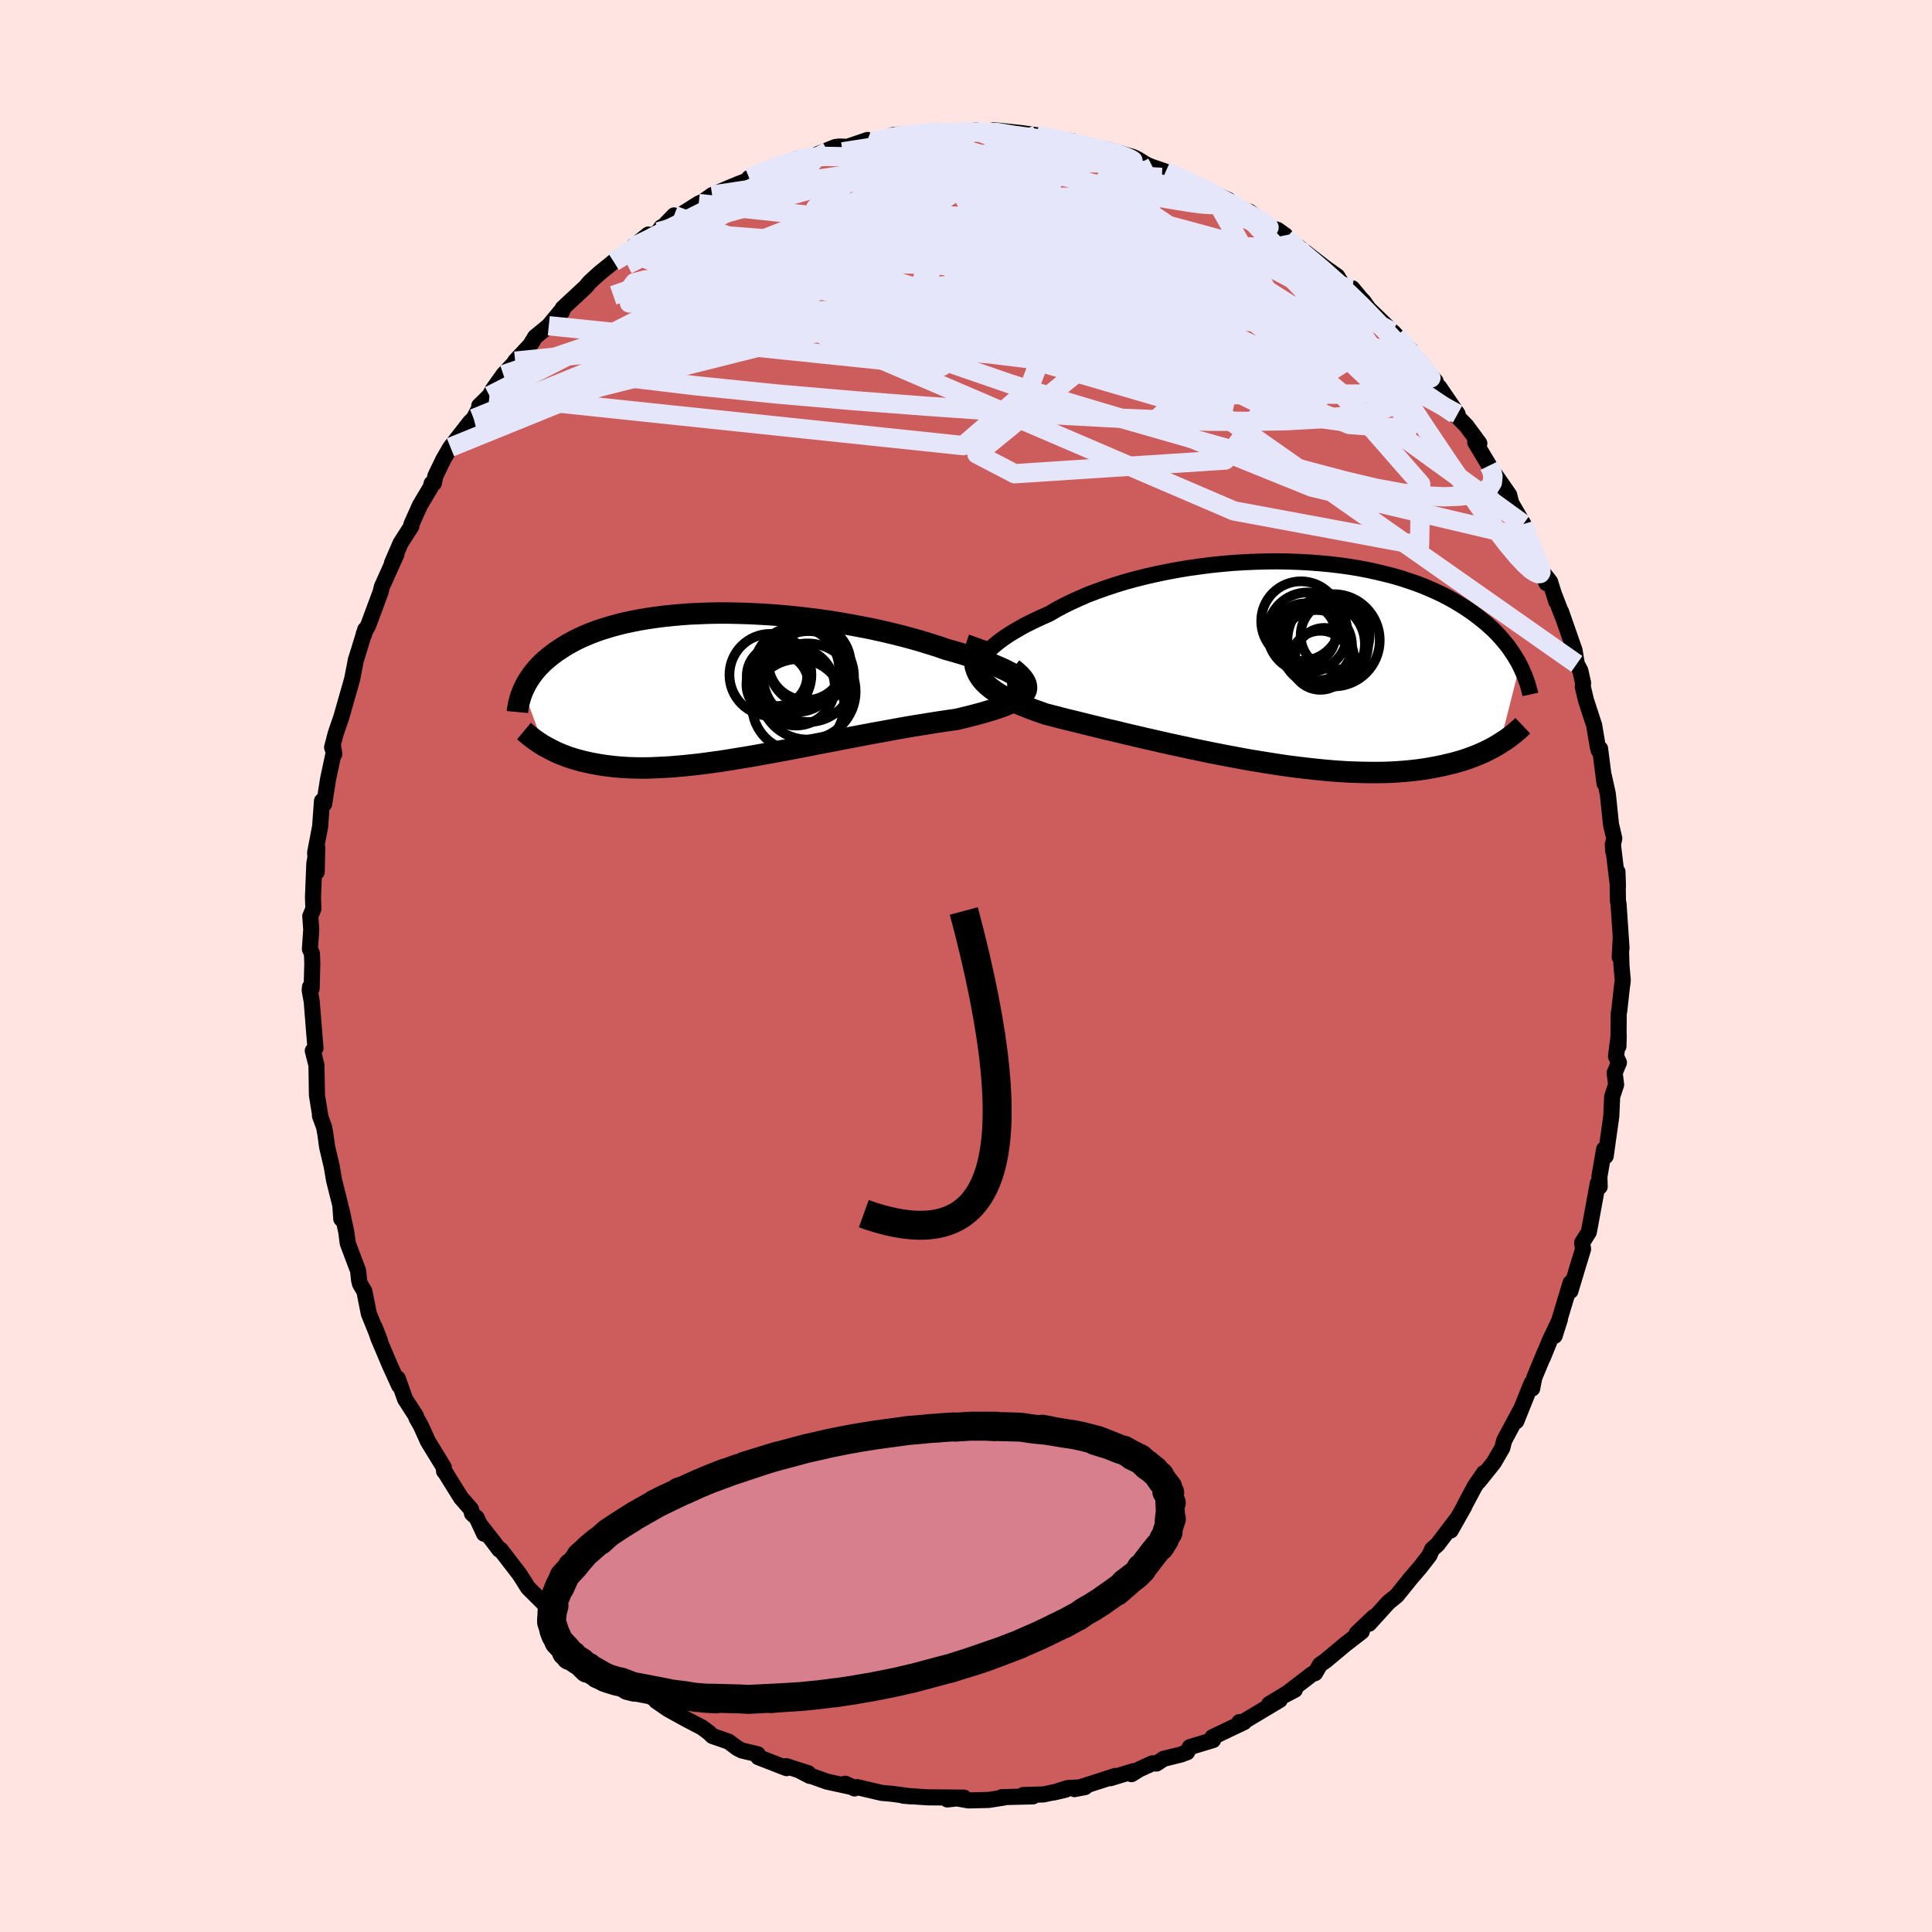 <svg viewBox="-100 -100 200 200" xmlns="http://www.w3.org/2000/svg" width="500" height="500" id="face-svg">
    <defs>
      <clipPath id="leftEyeClipPath">
        <polyline points="31.26,-0.7 31.05,-0.88 30.79,-1.06 30.48,-1.26 30.12,-1.46 29.72,-1.66 29.27,-1.87 28.79,-2.08 28.26,-2.3 27.69,-2.51 27.09,-2.73 26.46,-2.95 25.79,-3.16 25.09,-3.38 24.37,-3.59 23.62,-3.8 22.78,-4.09 21.89,-4.37 20.98,-4.65 20.03,-4.92 19.06,-5.18 18.06,-5.43 17.04,-5.67 16,-5.9 14.94,-6.11 13.87,-6.31 12.79,-6.5 11.7,-6.68 10.6,-6.84 9.51,-6.98 8.41,-7.11 7.32,-7.22 6.23,-7.32 5.15,-7.4 4.08,-7.46 3.02,-7.51 1.98,-7.54 0.95,-7.56 -0.06,-7.56 -1.05,-7.54 -2.02,-7.5 -2.97,-7.46 -3.89,-7.39 -4.78,-7.31 -5.65,-7.22 -6.49,-7.11 -7.31,-6.99 -8.09,-6.86 -8.85,-6.71 -9.58,-6.56 -10.27,-6.39 -10.94,-6.21 -11.58,-6.02 -12.19,-5.83 -12.77,-5.62 -13.32,-5.41 -13.84,-5.19 -14.33,-4.97 -14.8,-4.74 -15.25,-4.5 -15.66,-4.27 -16.06,-4.02 -16.43,-3.78 -16.79,-3.54 -17.12,-3.29 -17.43,-3.05 -17.73,-2.8 -18.01,-2.56 -18.27,-2.31 -18.52,-2.06 -18.75,-1.81 -18.96,-1.56 -19.16,-1.31 -19.34,-1.06 -19.51,-0.81 -19.67,-0.56 -19.82,-0.32 -19.95,-0.07 -20.07,0.17 -20.18,0.41 -18.04,6.18 -17.78,6.32 -17.52,6.46 -17.25,6.6 -16.97,6.74 -16.68,6.88 -16.38,7.01 -16.07,7.13 -15.74,7.26 -15.41,7.38 -15.06,7.49 -14.7,7.6 -14.33,7.7 -13.95,7.8 -13.55,7.89 -13.14,7.98 -12.71,8.06 -12.28,8.14 -11.82,8.21 -11.35,8.27 -10.86,8.33 -10.35,8.38 -9.83,8.42 -9.29,8.45 -8.73,8.47 -8.15,8.48 -7.55,8.48 -6.93,8.47 -6.29,8.44 -5.63,8.41 -4.95,8.37 -4.25,8.31 -3.53,8.25 -2.79,8.17 -2.03,8.09 -1.26,7.99 -0.46,7.88 0.35,7.77 1.18,7.64 2.02,7.5 2.88,7.36 3.76,7.21 4.64,7.05 5.55,6.89 6.46,6.72 7.38,6.55 8.31,6.37 9.25,6.19 10.2,6 11.14,5.82 12.1,5.64 13.05,5.45 14,5.27 14.95,5.09 15.9,4.91 16.84,4.74 17.77,4.57 18.69,4.4 19.6,4.24 20.5,4.09 21.38,3.95 22.24,3.81 23.08,3.68 23.89,3.56 24.68,3.45 25.35,3.29 26,3.13 26.62,2.97 27.22,2.81 27.79,2.64 28.34,2.48 28.85,2.32 29.33,2.15 29.78,1.98 30.19,1.8 30.57,1.62 30.9,1.44 31.19,1.25 31.44,1.06 31.64,0.86" />
      </clipPath>
      <clipPath id="rightEyeClipPath">
        <polyline points="-31.21,-0.47 -31.02,-0.75 -30.79,-1.03 -30.52,-1.33 -30.21,-1.62 -29.85,-1.93 -29.46,-2.24 -29.03,-2.55 -28.56,-2.87 -28.05,-3.18 -27.51,-3.5 -26.94,-3.82 -26.33,-4.13 -25.69,-4.44 -25.02,-4.75 -24.32,-5.06 -23.63,-5.47 -22.88,-5.87 -22.09,-6.26 -21.25,-6.64 -20.38,-7.02 -19.46,-7.37 -18.5,-7.71 -17.51,-8.04 -16.5,-8.35 -15.45,-8.64 -14.38,-8.91 -13.28,-9.16 -12.17,-9.39 -11.04,-9.6 -9.9,-9.79 -8.75,-9.95 -7.59,-10.1 -6.43,-10.22 -5.27,-10.32 -4.11,-10.39 -2.96,-10.44 -1.82,-10.47 -0.69,-10.48 0.43,-10.46 1.54,-10.42 2.62,-10.36 3.69,-10.28 4.73,-10.18 5.75,-10.06 6.75,-9.92 7.72,-9.76 8.66,-9.58 9.57,-9.38 10.45,-9.17 11.3,-8.95 12.13,-8.71 12.91,-8.45 13.67,-8.19 14.4,-7.91 15.09,-7.62 15.76,-7.32 16.39,-7.02 16.99,-6.71 17.57,-6.39 18.11,-6.06 18.63,-5.74 19.12,-5.41 19.59,-5.08 20.04,-4.74 20.46,-4.41 20.87,-4.08 21.25,-3.74 21.61,-3.41 21.95,-3.07 22.27,-2.73 22.57,-2.39 22.85,-2.05 23.12,-1.72 23.36,-1.38 23.59,-1.05 23.81,-0.71 24.01,-0.38 24.2,-0.06 24.37,0.27 22.32,8.37 22.03,8.55 21.72,8.73 21.41,8.9 21.07,9.07 20.73,9.24 20.37,9.4 20,9.56 19.62,9.71 19.22,9.86 18.8,10.01 18.37,10.15 17.92,10.28 17.46,10.41 16.98,10.52 16.48,10.64 15.97,10.75 15.44,10.85 14.89,10.95 14.32,11.04 13.73,11.12 13.11,11.19 12.48,11.25 11.82,11.3 11.15,11.34 10.45,11.37 9.72,11.38 8.98,11.38 8.21,11.37 7.42,11.35 6.61,11.32 5.78,11.27 4.93,11.21 4.05,11.13 3.16,11.04 2.26,10.94 1.33,10.83 0.39,10.71 -0.57,10.57 -1.54,10.42 -2.52,10.26 -3.51,10.1 -4.51,9.92 -5.51,9.73 -6.52,9.54 -7.54,9.34 -8.55,9.13 -9.57,8.92 -10.58,8.7 -11.59,8.48 -12.59,8.26 -13.58,8.03 -14.56,7.81 -15.53,7.58 -16.48,7.36 -17.41,7.13 -18.33,6.92 -19.22,6.7 -20.09,6.49 -20.93,6.28 -21.74,6.08 -22.53,5.89 -23.28,5.7 -24,5.51 -24.68,5.34 -25.33,5.11 -25.95,4.89 -26.55,4.66 -27.13,4.43 -27.68,4.2 -28.2,3.96 -28.7,3.71 -29.16,3.46 -29.6,3.21 -30,2.94 -30.37,2.67 -30.71,2.39 -31.01,2.11 -31.28,1.81 -31.51,1.5" />
      </clipPath>
      <filter id="fuzzy">
        <feTurbulence id="turbulence" baseFrequency="0.05" numOctaves="3" type="noise" result="noise" />
        <feDisplacementMap in="SourceGraphic" in2="noise" scale="2" />
      </filter>
      <linearGradient id="rainbowGradient" x1="0%" y1="0%" x2="100%" y2="0%">
        <stop offset="0%" style="stop-color: [object Object]; stop-opacity: 1" />
        <stop offset="50%" style="stop-color: [object Object]; stop-opacity: 1" />
        <stop offset="100%" style="stop-color: [object Object]; stop-opacity: 1" />
      </linearGradient>
    </defs>
    <rect x="-100" y="-100" width="100%" height="100%" fill="rgb(255, 228, 225)" />
    <polyline id="faceContour" points="67.85,-0.12 67.99,1.51 67.9,2.15 67.63,4.61 67.57,4.92 67.54,8.32 67.57,7.15 67.29,9.35 67.59,10 67.15,11.06 67.3,12.29 66.89,13.52 66.8,15.55 66.22,19.68 66.06,18.97 65.57,21.8 65.6,22.85 65.57,22.47 65.4,22.5 65.17,23.79 64.48,27.53 64.44,27.6 63.78,28.65 63.88,29.31 63.33,31.1 62.57,33.64 62.59,32.79 61.27,37.14 60.94,38.28 61.48,36.57 60.41,38.82 59.71,40.55 59.94,39.93 58.83,42.61 58.61,43.74 58.55,43.18 56.97,47.12 57.36,46.05 55.71,49.12 55.52,49.88 54.64,51.4 53.1,53.33 53.61,52.49 52.67,53.86 51.63,55.81 51.57,55.97 50.17,58.44 50.72,57.37 48.81,59.89 48.25,60.38 47.97,61.02 46.98,62.29 45.94,63.5 45.79,63.7 45.52,64.03 44.6,65.17 43.73,65.88 41.72,68.09 42.23,67.38 40.44,69.09 40.97,68.9 39.25,70.23 37.24,71.91 36.65,72.32 36.14,73.2 35.83,73.3 32.99,75.48 34.04,74.93 33.92,74.87 31.39,76.4 32.48,75.98 28.42,78.41 28.3,78.27 28.79,78.27 25.52,79.83 25.33,80.13 25.58,80.13 23.17,80.86 22.89,81.39 22.24,81.63 20.46,82.07 19.72,82.56 19.3,82.54 17.96,83.15 17.13,83.66 17.34,83.35 14.94,84.08 15.44,83.85 11.23,85.21 12.32,85 10.52,85.1 9.06,85.56 10.32,85.27 8.02,85.76 5.92,85.82 6.93,85.96 3.72,86.04 3.94,86.08 2.34,86.33 0.25,86.38 -1.38,86.09 -1.93,86.28 -0.21,86.09 -3.97,86.06 -6.19,85.91 -6.5,85.89 -5.7,85.96 -7.69,85.69 -8.72,85.6 -11.29,85 -11.54,85.14 -12.51,84.65 -11.65,85.03 -14.4,84.43 -15.93,83.88 -16.18,83.84 -17.29,83.26 -16.33,83.56 -18.61,82.83 -18.58,83.04 -21.5,81.9 -21.56,81.6 -23.2,81.21 -23.67,80.97 -24.58,80.29 -26.25,79.71 -26.6,79.37 -27.32,78.83 -28.93,77.99 -30.85,76.93 -32.08,76.08 -30.8,76.73 -33.15,75.26 -34.1,74.31 -33.14,75.37 -35.49,73.74 -36.14,73.12 -37.51,71.71 -36.93,72.49 -38.25,71.33 -39.55,69.95 -40.31,69.63 -41.52,68.45 -41.67,67.9 -42.76,66.95 -43.05,66.64 -45.34,64.36 -45.84,63.56 -46.25,62.93 -48.19,60.41 -48.31,60.42 -49.02,59.48 -50.27,57.89 -49.89,58.77 -50.65,57.13 -51.14,56.68 -51.24,56.24 -52.28,55.05 -53.87,52.49 -54.03,52.3 -54.06,51.89 -55.7,49.21 -56.45,47.55 -56.89,46.79 -56.95,46.57 -58.07,44.83 -58.82,42.7 -58.68,43.44 -59.65,41.31 -60.84,38.5 -61.21,37.4 -60.66,38.8 -60.85,38.38 -61.82,35.98 -62.28,33.67 -62.73,32.91 -62.82,32.57 -62.93,31.54 -64,28.71 -64.15,27.56 -64.65,25.22 -64.74,25.22 -64.67,26.18 -64.77,24.76 -65.42,22.17 -65.66,20.75 -66.14,18.71 -66.32,17.38 -66.45,16.68 -66.88,15.5 -66.85,15.49 -67.19,13.38 -67.24,10.27 -67.62,8.77 -67.34,8.51 -67.47,6.95 -67.73,3.67 -67.94,2.52 -67.91,2.17 -67.74,2.34 -67.67,-0.29 -67.71,-1.3 -67.92,-1.75 -67.78,-3.77 -67.88,-5.16 -67.56,-5.91 -67.6,-7.13 -67.46,-10.61 -67.16,-12.28 -67.21,-9.74 -67.38,-11.72 -66.86,-14.44 -66.67,-17.08 -66.44,-16.78 -66.04,-19.34 -65.47,-22.01 -65.51,-22.65 -65.39,-21.95 -65.62,-22.63 -65.26,-24.03 -64.68,-25.72 -63.65,-29.33 -63.53,-29.78 -63.14,-31.78 -63.09,-31.89 -62.19,-34.83 -62.32,-34.3 -62.34,-34.4 -61.88,-35.27 -60.99,-37.66 -60.6,-38.72 -60.47,-39.26 -58.95,-42.64 -59.43,-41.7 -58.53,-43.78 -57.41,-45.53 -57.41,-45.72 -56.53,-47.69 -55.41,-49.57 -55.32,-49.95 -55.09,-49.98 -54.93,-50.73 -54.09,-52.47 -53.37,-53.7 -51.34,-56.3 -50.96,-56.67 -50.22,-58.07 -50.39,-57.99 -49.33,-59.03 -48.93,-59.75 -47.89,-61.21 -46.51,-62.69 -46.67,-62.61 -45.13,-64.26 -44.77,-64.83 -44.61,-65.11 -43.19,-66.28 -41.58,-68.23 -41.89,-67.62 -41.74,-68.1 -39.38,-70.29 -38.96,-70.79 -38.55,-71.17 -37.87,-71.78 -36.46,-72.92 -34.83,-73.95 -32.89,-75.72 -34.44,-74.47 -31.86,-76 -31.53,-76.48 -31.54,-76.33 -30.22,-77.7 -30.05,-77.42 -27.67,-78.93 -27.25,-79.11 -26.28,-79.8 -24.73,-80.47 -23.53,-80.97 -22.71,-81.28 -22.45,-81.58 -20.18,-82.5 -20.9,-82.19 -19.05,-82.93 -18.87,-83.08 -17.37,-83.57 -16,-83.78 -15.5,-83.98 -13.53,-84.78 -13.12,-84.83 -12.27,-84.8 -10.2,-85.51 -9.63,-85.33 -8.89,-85.47 -7.48,-86.04 -6.43,-86.08 -5.78,-86.06 -5.19,-86.13 -3.01,-86.39 -2.34,-86.27 -1.51,-86.21 1.04,-86.49 1.11,-86.38 2.2,-86.25 3.14,-86.47 2.9,-86.52 5.76,-86.22 7.16,-86.02 7.3,-86.01 8.69,-85.67 8.44,-85.75 11.03,-85.39 10.96,-85.31 12.89,-84.79 14.11,-84.5 15.08,-84.16 14.41,-84.57 17.28,-83.75 17.78,-83.51 18.72,-82.93 19.33,-82.69 20.67,-82.23 23.01,-81.2 22.84,-81.31 22.6,-81.25 23.83,-80.9 25.45,-80.03 27.13,-79.31 27.07,-79.26 28.51,-78.28 29.35,-78.08 31.3,-76.48 32.27,-76.19 33.04,-75.64 32.32,-75.71 33.92,-74.63 34.46,-74.4 37.15,-72.31 38.44,-71.39 39.07,-70.36 39.98,-70.16 40.87,-69.09 41.15,-68.8 41.69,-68.04 43.55,-66.24 44.15,-65.65 44.21,-65.61 44.58,-65.22 45.97,-63.83 46.19,-63.18 47.06,-62.46 48.62,-60.52 48.58,-60.21 48.99,-59.92 50.89,-57.14 50.62,-57.13 51.82,-55.9 53.14,-54.1 52.71,-54.22 54.16,-51.8 54.65,-51.03 54.43,-51.36 56.23,-48.77 56.36,-48.24 56.47,-47.87 57.7,-45.75 57.63,-45.84 58.12,-44.3 58.8,-43 60.09,-39.63 59.57,-40.92 60.46,-39.78 61.11,-37.72 60.94,-38.31 61.77,-36.16 61.6,-36.68 63,-32.67 63.23,-31.27 63.6,-30.56 63.88,-29.31 63.85,-28.9 64.18,-27.52 65.03,-24.91 65.4,-22.69 65.5,-22.32 65.64,-22.5 66.1,-18.9 66.03,-19.68 66.44,-17.82 66.77,-14.66 67.11,-13.21 66.99,-12.66 66.99,-11.93 66.96,-12.63 67.49,-8.24 67.44,-9.76 67.49,-6.71 67.55,-6.44 67.86,-1.84 67.67,-0.92 67.78,-2.88 67.85,-0.12 67.99,1.51" fill="rgb(205, 92, 92)" stroke="black" stroke-width="1.667" stroke-linejoin="round" filter="url(#fuzzy)" />
    <g transform="translate(32.96 -31.41)">
      <polyline id="rightCountour" points="-31.21,-0.47 -31.02,-0.75 -30.79,-1.03 -30.52,-1.33 -30.21,-1.62 -29.85,-1.93 -29.46,-2.24 -29.03,-2.55 -28.56,-2.87 -28.05,-3.18 -27.51,-3.5 -26.94,-3.82 -26.33,-4.13 -25.69,-4.44 -25.02,-4.75 -24.32,-5.06 -23.63,-5.47 -22.88,-5.87 -22.09,-6.26 -21.25,-6.64 -20.38,-7.02 -19.46,-7.37 -18.5,-7.71 -17.51,-8.04 -16.5,-8.35 -15.45,-8.64 -14.38,-8.91 -13.28,-9.16 -12.17,-9.39 -11.04,-9.6 -9.9,-9.79 -8.75,-9.95 -7.59,-10.1 -6.43,-10.22 -5.27,-10.32 -4.11,-10.39 -2.96,-10.44 -1.82,-10.47 -0.69,-10.48 0.43,-10.46 1.54,-10.42 2.62,-10.36 3.69,-10.28 4.73,-10.18 5.75,-10.06 6.75,-9.92 7.72,-9.76 8.66,-9.58 9.57,-9.38 10.45,-9.17 11.3,-8.95 12.13,-8.71 12.91,-8.45 13.67,-8.19 14.4,-7.91 15.09,-7.62 15.76,-7.32 16.39,-7.02 16.99,-6.71 17.57,-6.39 18.11,-6.06 18.63,-5.74 19.12,-5.41 19.59,-5.08 20.04,-4.74 20.46,-4.41 20.87,-4.08 21.25,-3.74 21.61,-3.41 21.95,-3.07 22.27,-2.73 22.57,-2.39 22.85,-2.05 23.12,-1.72 23.36,-1.38 23.59,-1.05 23.81,-0.71 24.01,-0.38 24.2,-0.06 24.37,0.27 22.32,8.37 22.03,8.55 21.72,8.73 21.41,8.9 21.07,9.07 20.73,9.24 20.37,9.4 20,9.56 19.62,9.71 19.22,9.86 18.8,10.01 18.37,10.15 17.92,10.28 17.46,10.41 16.98,10.52 16.48,10.64 15.97,10.75 15.44,10.85 14.89,10.95 14.32,11.04 13.73,11.12 13.11,11.19 12.48,11.25 11.82,11.3 11.15,11.34 10.45,11.37 9.72,11.38 8.98,11.38 8.21,11.37 7.42,11.35 6.61,11.32 5.78,11.27 4.93,11.21 4.05,11.13 3.16,11.04 2.26,10.94 1.33,10.83 0.39,10.71 -0.57,10.57 -1.54,10.42 -2.52,10.26 -3.51,10.1 -4.51,9.92 -5.51,9.73 -6.52,9.54 -7.54,9.34 -8.55,9.13 -9.57,8.92 -10.58,8.7 -11.59,8.48 -12.59,8.26 -13.58,8.03 -14.56,7.81 -15.53,7.58 -16.48,7.36 -17.41,7.13 -18.33,6.92 -19.22,6.7 -20.09,6.49 -20.93,6.28 -21.74,6.08 -22.53,5.89 -23.28,5.7 -24,5.51 -24.68,5.34 -25.33,5.11 -25.95,4.89 -26.55,4.66 -27.13,4.43 -27.68,4.2 -28.2,3.96 -28.7,3.71 -29.16,3.46 -29.6,3.21 -30,2.94 -30.37,2.67 -30.71,2.39 -31.01,2.11 -31.28,1.81 -31.51,1.5" fill="white" stroke="white" stroke-width="0" stroke-linejoin="round" filter="url(#fuzzy)" />
    </g>
    <g transform="translate(-25.66 -28.98)">
      <polyline id="leftCountour" points="31.26,-0.7 31.05,-0.88 30.79,-1.06 30.48,-1.26 30.12,-1.46 29.72,-1.66 29.27,-1.87 28.79,-2.08 28.26,-2.3 27.69,-2.51 27.09,-2.73 26.46,-2.95 25.79,-3.16 25.09,-3.38 24.37,-3.59 23.62,-3.8 22.78,-4.09 21.89,-4.37 20.98,-4.65 20.03,-4.92 19.06,-5.18 18.06,-5.43 17.04,-5.67 16,-5.9 14.94,-6.11 13.87,-6.31 12.79,-6.5 11.7,-6.68 10.6,-6.84 9.51,-6.98 8.41,-7.11 7.32,-7.22 6.23,-7.32 5.15,-7.4 4.08,-7.46 3.02,-7.51 1.98,-7.54 0.95,-7.56 -0.06,-7.56 -1.05,-7.54 -2.02,-7.5 -2.97,-7.46 -3.89,-7.39 -4.78,-7.31 -5.65,-7.22 -6.49,-7.11 -7.31,-6.99 -8.09,-6.86 -8.85,-6.71 -9.58,-6.56 -10.27,-6.39 -10.94,-6.21 -11.58,-6.02 -12.19,-5.83 -12.77,-5.62 -13.32,-5.41 -13.84,-5.19 -14.33,-4.97 -14.8,-4.74 -15.25,-4.5 -15.66,-4.27 -16.06,-4.02 -16.43,-3.78 -16.79,-3.54 -17.12,-3.29 -17.43,-3.05 -17.73,-2.8 -18.01,-2.56 -18.27,-2.31 -18.52,-2.06 -18.75,-1.81 -18.96,-1.56 -19.16,-1.31 -19.34,-1.06 -19.51,-0.81 -19.67,-0.56 -19.82,-0.32 -19.95,-0.07 -20.07,0.17 -20.18,0.41 -18.04,6.18 -17.78,6.32 -17.52,6.46 -17.25,6.6 -16.97,6.74 -16.68,6.88 -16.38,7.01 -16.07,7.13 -15.74,7.26 -15.41,7.38 -15.06,7.49 -14.7,7.6 -14.33,7.7 -13.95,7.8 -13.55,7.89 -13.14,7.98 -12.71,8.06 -12.28,8.14 -11.82,8.21 -11.35,8.27 -10.86,8.33 -10.35,8.38 -9.83,8.42 -9.29,8.45 -8.73,8.47 -8.15,8.48 -7.55,8.48 -6.93,8.47 -6.29,8.44 -5.63,8.41 -4.95,8.37 -4.25,8.31 -3.53,8.25 -2.79,8.17 -2.03,8.09 -1.26,7.99 -0.46,7.88 0.35,7.77 1.18,7.64 2.02,7.5 2.88,7.36 3.76,7.21 4.64,7.05 5.55,6.89 6.46,6.72 7.38,6.55 8.31,6.37 9.25,6.19 10.2,6 11.14,5.82 12.1,5.64 13.05,5.45 14,5.27 14.95,5.09 15.9,4.91 16.84,4.74 17.77,4.57 18.69,4.4 19.6,4.24 20.5,4.09 21.38,3.95 22.24,3.81 23.08,3.68 23.89,3.56 24.68,3.45 25.35,3.29 26,3.13 26.62,2.97 27.22,2.81 27.79,2.64 28.34,2.48 28.85,2.32 29.33,2.15 29.78,1.98 30.19,1.8 30.57,1.62 30.9,1.44 31.19,1.25 31.44,1.06 31.64,0.86" fill="white" stroke="white" stroke-width="0" stroke-linejoin="round" filter="url(#fuzzy)" />
    </g>
    <g transform="translate(32.96 -31.41)">
      <polyline id="rightUpper" points="-30.57,1.42 -30.84,1.32 -31.07,1.2 -31.25,1.06 -31.38,0.89 -31.47,0.7 -31.51,0.5 -31.5,0.28 -31.45,0.04 -31.35,-0.21 -31.21,-0.47 -31.02,-0.75 -30.79,-1.03 -30.52,-1.33 -30.21,-1.62 -29.85,-1.93 -29.46,-2.24 -29.03,-2.55 -28.56,-2.87 -28.05,-3.18 -27.51,-3.5 -26.94,-3.82 -26.33,-4.13 -25.69,-4.44 -25.02,-4.75 -24.32,-5.06 -23.63,-5.47 -22.88,-5.87 -22.09,-6.26 -21.25,-6.64 -20.38,-7.02 -19.46,-7.37 -18.5,-7.71 -17.51,-8.04 -16.5,-8.35 -15.45,-8.64 -14.38,-8.91 -13.28,-9.16 -12.17,-9.39 -11.04,-9.6 -9.9,-9.79 -8.75,-9.95 -7.59,-10.1 -6.43,-10.22 -5.27,-10.32 -4.11,-10.39 -2.96,-10.44 -1.82,-10.47 -0.69,-10.48 0.43,-10.46 1.54,-10.42 2.62,-10.36 3.69,-10.28 4.73,-10.18 5.75,-10.06 6.75,-9.92 7.72,-9.76 8.66,-9.58 9.57,-9.38 10.45,-9.17 11.3,-8.95 12.13,-8.71 12.91,-8.45 13.67,-8.19 14.4,-7.91 15.09,-7.62 15.76,-7.32 16.39,-7.02 16.99,-6.71 17.57,-6.39 18.11,-6.06 18.63,-5.74 19.12,-5.41 19.59,-5.08 20.04,-4.74 20.46,-4.41 20.87,-4.08 21.25,-3.74 21.61,-3.41 21.95,-3.07 22.27,-2.73 22.57,-2.39 22.85,-2.05 23.12,-1.72 23.36,-1.38 23.59,-1.05 23.81,-0.71 24.01,-0.38 24.2,-0.06 24.37,0.27 24.53,0.59 24.67,0.91 24.81,1.22 24.93,1.53 25.04,1.84 25.15,2.14 25.24,2.44 25.32,2.73 25.4,3.02 25.46,3.3" fill="none" stroke="black" stroke-width="1.667" stroke-linejoin="round" filter="url(#fuzzy)" />
      <polyline id="rightLower" points="-31.6,-2.52 -31.78,-2.02 -31.93,-1.55 -32.02,-1.1 -32.08,-0.68 -32.09,-0.27 -32.05,0.12 -31.98,0.48 -31.86,0.84 -31.71,1.17 -31.51,1.5 -31.28,1.81 -31.01,2.11 -30.71,2.39 -30.37,2.67 -30,2.94 -29.6,3.21 -29.16,3.46 -28.7,3.71 -28.2,3.96 -27.68,4.2 -27.13,4.43 -26.55,4.66 -25.95,4.89 -25.33,5.11 -24.68,5.34 -24,5.51 -23.28,5.7 -22.53,5.89 -21.74,6.08 -20.93,6.28 -20.09,6.49 -19.22,6.7 -18.33,6.92 -17.41,7.13 -16.48,7.36 -15.53,7.58 -14.56,7.81 -13.58,8.03 -12.59,8.26 -11.59,8.48 -10.58,8.7 -9.57,8.92 -8.55,9.13 -7.54,9.34 -6.52,9.54 -5.51,9.73 -4.51,9.92 -3.51,10.1 -2.52,10.26 -1.54,10.42 -0.57,10.57 0.39,10.71 1.33,10.83 2.26,10.94 3.16,11.04 4.05,11.13 4.93,11.21 5.78,11.27 6.61,11.32 7.42,11.35 8.21,11.37 8.98,11.38 9.72,11.38 10.45,11.37 11.15,11.34 11.82,11.3 12.48,11.25 13.11,11.19 13.73,11.12 14.32,11.04 14.89,10.95 15.44,10.85 15.97,10.75 16.48,10.64 16.98,10.52 17.46,10.41 17.92,10.28 18.37,10.15 18.8,10.01 19.22,9.86 19.62,9.71 20,9.56 20.37,9.4 20.73,9.24 21.07,9.07 21.41,8.9 21.72,8.73 22.03,8.55 22.32,8.37 22.6,8.19 22.88,8.01 23.14,7.83 23.38,7.65 23.62,7.46 23.85,7.28 24.07,7.09 24.28,6.91 24.49,6.72 24.68,6.54" fill="none" stroke="black" stroke-width="2.222" stroke-linejoin="round" filter="url(#fuzzy)" />
      <circle r="4.26" cx="4.078" cy="-1.916" stroke="black" fill="none" stroke-width="1.0" filter="url(#fuzzy)" clip-path="url(#rightEyeClipPath)" /><circle r="4.14" cx="2.388" cy="-3.121" stroke="black" fill="none" stroke-width="1.0" filter="url(#fuzzy)" clip-path="url(#rightEyeClipPath)" /><circle r="4.568" cx="4.108" cy="-1.981" stroke="black" fill="none" stroke-width="1.0" filter="url(#fuzzy)" clip-path="url(#rightEyeClipPath)" /><circle r="3.058" cx="3.723" cy="-0.236" stroke="black" fill="none" stroke-width="1.0" filter="url(#fuzzy)" clip-path="url(#rightEyeClipPath)" /><circle r="4.776" cx="5.093" cy="-2.306" stroke="black" fill="none" stroke-width="1.0" filter="url(#fuzzy)" clip-path="url(#rightEyeClipPath)" /><circle r="4.116" cx="1.713" cy="-4.296" stroke="black" fill="none" stroke-width="1.0" filter="url(#fuzzy)" clip-path="url(#rightEyeClipPath)" /><circle r="3.65" cx="3.348" cy="-1.791" stroke="black" fill="none" stroke-width="1.0" filter="url(#fuzzy)" clip-path="url(#rightEyeClipPath)" /><circle r="3.194" cx="2.118" cy="-2.931" stroke="black" fill="none" stroke-width="1.0" filter="url(#fuzzy)" clip-path="url(#rightEyeClipPath)" /><circle r="3.044" cx="4.153" cy="-0.546" stroke="black" fill="none" stroke-width="1.0" filter="url(#fuzzy)" clip-path="url(#rightEyeClipPath)" /><circle r="3.57" cx="5.253" cy="-2.826" stroke="black" fill="none" stroke-width="1.0" filter="url(#fuzzy)" clip-path="url(#rightEyeClipPath)" />
      </g>
    <g transform="translate(-25.66 -28.98)">
      <polyline id="leftUpper" points="29.97,0.41 30.41,0.37 30.77,0.31 31.07,0.24 31.29,0.15 31.44,0.04 31.52,-0.08 31.55,-0.22 31.51,-0.37 31.41,-0.53 31.26,-0.7 31.05,-0.88 30.79,-1.06 30.48,-1.26 30.12,-1.46 29.72,-1.66 29.27,-1.87 28.79,-2.08 28.26,-2.3 27.69,-2.51 27.09,-2.73 26.46,-2.95 25.79,-3.16 25.09,-3.38 24.37,-3.59 23.62,-3.8 22.78,-4.09 21.89,-4.37 20.98,-4.65 20.03,-4.92 19.06,-5.18 18.06,-5.43 17.04,-5.67 16,-5.9 14.94,-6.11 13.87,-6.31 12.79,-6.5 11.7,-6.68 10.6,-6.84 9.51,-6.98 8.41,-7.11 7.32,-7.22 6.23,-7.32 5.15,-7.4 4.08,-7.46 3.02,-7.51 1.98,-7.54 0.95,-7.56 -0.06,-7.56 -1.05,-7.54 -2.02,-7.5 -2.97,-7.46 -3.89,-7.39 -4.78,-7.31 -5.65,-7.22 -6.49,-7.11 -7.31,-6.99 -8.09,-6.86 -8.85,-6.71 -9.58,-6.56 -10.27,-6.39 -10.94,-6.21 -11.58,-6.02 -12.19,-5.83 -12.77,-5.62 -13.32,-5.41 -13.84,-5.19 -14.33,-4.97 -14.8,-4.74 -15.25,-4.5 -15.66,-4.27 -16.06,-4.02 -16.43,-3.78 -16.79,-3.54 -17.12,-3.29 -17.43,-3.05 -17.73,-2.8 -18.01,-2.56 -18.27,-2.31 -18.52,-2.06 -18.75,-1.81 -18.96,-1.56 -19.16,-1.31 -19.34,-1.06 -19.51,-0.81 -19.67,-0.56 -19.82,-0.32 -19.95,-0.07 -20.07,0.17 -20.18,0.41 -20.28,0.65 -20.37,0.89 -20.45,1.12 -20.52,1.36 -20.58,1.59 -20.64,1.81 -20.68,2.04 -20.72,2.26 -20.76,2.48 -20.78,2.69" fill="none" stroke="black" stroke-width="2.222" stroke-linejoin="round" filter="url(#fuzzy)" />
      <polyline id="leftLower" points="30.48,-1.79 30.89,-1.46 31.23,-1.14 31.5,-0.84 31.7,-0.56 31.84,-0.3 31.91,-0.04 31.93,0.2 31.89,0.43 31.79,0.65 31.64,0.86 31.44,1.06 31.19,1.25 30.9,1.44 30.57,1.62 30.19,1.8 29.78,1.98 29.33,2.15 28.85,2.32 28.34,2.48 27.79,2.64 27.22,2.81 26.62,2.97 26,3.13 25.35,3.29 24.68,3.45 23.89,3.56 23.08,3.68 22.24,3.81 21.38,3.95 20.5,4.09 19.6,4.24 18.69,4.4 17.77,4.57 16.84,4.74 15.9,4.91 14.95,5.09 14,5.27 13.05,5.45 12.1,5.64 11.14,5.82 10.2,6 9.25,6.19 8.31,6.37 7.38,6.55 6.46,6.72 5.55,6.89 4.64,7.05 3.76,7.21 2.88,7.36 2.02,7.5 1.18,7.64 0.35,7.77 -0.46,7.88 -1.26,7.99 -2.03,8.09 -2.79,8.17 -3.53,8.25 -4.25,8.31 -4.95,8.37 -5.63,8.41 -6.29,8.44 -6.93,8.47 -7.55,8.48 -8.15,8.48 -8.73,8.47 -9.29,8.45 -9.83,8.42 -10.35,8.38 -10.86,8.33 -11.35,8.27 -11.82,8.21 -12.28,8.14 -12.71,8.06 -13.14,7.98 -13.55,7.89 -13.95,7.8 -14.33,7.7 -14.7,7.6 -15.06,7.49 -15.41,7.38 -15.74,7.26 -16.07,7.13 -16.38,7.01 -16.68,6.88 -16.97,6.74 -17.25,6.6 -17.52,6.46 -17.78,6.32 -18.04,6.18 -18.28,6.03 -18.51,5.88 -18.74,5.73 -18.95,5.58 -19.16,5.43 -19.36,5.27 -19.56,5.12 -19.74,4.97 -19.92,4.81 -20.1,4.66" fill="none" stroke="black" stroke-width="2.222" stroke-linejoin="round" filter="url(#fuzzy)" />
      <circle r="4.252" cx="9.481" cy="-2.259" stroke="black" fill="none" stroke-width="1.0" filter="url(#fuzzy)" clip-path="url(#leftEyeClipPath)" /><circle r="4.772" cx="8.281" cy="1.986" stroke="black" fill="none" stroke-width="1.0" filter="url(#fuzzy)" clip-path="url(#leftEyeClipPath)" /><circle r="4.012" cx="8.061" cy="0.081" stroke="black" fill="none" stroke-width="1.0" filter="url(#fuzzy)" clip-path="url(#leftEyeClipPath)" /><circle r="4.974" cx="9.261" cy="0.561" stroke="black" fill="none" stroke-width="1.0" filter="url(#fuzzy)" clip-path="url(#leftEyeClipPath)" /><circle r="4.704" cx="9.361" cy="-0.984" stroke="black" fill="none" stroke-width="1.0" filter="url(#fuzzy)" clip-path="url(#leftEyeClipPath)" /><circle r="4.244" cx="5.416" cy="-1.159" stroke="black" fill="none" stroke-width="1.0" filter="url(#fuzzy)" clip-path="url(#leftEyeClipPath)" /><circle r="4.408" cx="8.121" cy="-1.719" stroke="black" fill="none" stroke-width="1.0" filter="url(#fuzzy)" clip-path="url(#leftEyeClipPath)" /><circle r="3.212" cx="6.141" cy="-0.164" stroke="black" fill="none" stroke-width="1.0" filter="url(#fuzzy)" clip-path="url(#leftEyeClipPath)" /><circle r="3.128" cx="6.091" cy="-1.064" stroke="black" fill="none" stroke-width="1.0" filter="url(#fuzzy)" clip-path="url(#leftEyeClipPath)" /><circle r="3.916" cx="9.106" cy="-2.459" stroke="black" fill="none" stroke-width="1.0" filter="url(#fuzzy)" clip-path="url(#leftEyeClipPath)" />
    </g>
    <g id="hairs">
      <polyline points="44.58,-65.22 45.5,-64.18 46.05,-63.42 46.4,-62.81 46.51,-62.34 46.35,-62.07 45.9,-61.99 45.15,-62.13 44.06,-62.52 42.6,-63.19 40.72,-64.17 38.4,-65.49 35.59,-67.17 32.26,-69.26 28.38,-71.76 23.94,-74.67 18.96,-78 13.46,-81.75" fill="none" stroke="rgb(230, 230, 250)" stroke-width="2" stroke-linejoin="round" filter="url(#fuzzy)" /><polyline points="-17.37,-83.57 -16.06,-83.73 -14.44,-83.81 -12.47,-83.77 -10.18,-83.57 -7.61,-83.22 -4.78,-82.75 -1.73,-82.17 1.51,-81.49 4.9,-80.72 8.41,-79.87 12.02,-78.97 15.71,-78.03 19.46,-77.05 23.24,-76.05 27,-75.02 30.65,-74 34.09,-73.07" fill="none" stroke="rgb(230, 230, 250)" stroke-width="2" stroke-linejoin="round" filter="url(#fuzzy)" /><polyline points="-34.44,-74.47 -32.36,-75.43 -30.34,-75.75 -27.8,-75.75 -24.54,-75.57 -20.53,-75.26 -15.85,-74.81 -10.6,-74.22 -4.84,-73.48 1.35,-72.6 7.92,-71.58 14.81,-70.42 21.97,-69.17 29.37,-67.84 36.98,-66.46" fill="none" stroke="rgb(230, 230, 250)" stroke-width="2" stroke-linejoin="round" filter="url(#fuzzy)" /><polyline points="46.19,-63.18 46.98,-62.25 47.37,-61.32 47.32,-60.51 46.93,-59.75 46.2,-59.03 45.11,-58.37 43.62,-57.79 41.7,-57.31 39.32,-56.92 36.46,-56.63 33.13,-56.45 29.32,-56.38 25.03,-56.4 20.24,-56.53 14.94,-56.75 9.12,-57.07 2.77,-57.47 -4.12,-57.95 -11.56,-58.52 -19.54,-59.21 -28.08,-60.08 -37.17,-61.17" fill="none" stroke="rgb(230, 230, 250)" stroke-width="2" stroke-linejoin="round" filter="url(#fuzzy)" /><polyline points="54.16,-51.8 54.42,-51.27 54.55,-50.69 54.49,-50.06 54.15,-49.51 53.47,-49.1 52.47,-48.82 51.15,-48.64 49.5,-48.57 47.51,-48.67 45.16,-48.96 42.4,-49.47 39.23,-50.22 35.63,-51.17 31.58,-52.29 27.09,-53.55 22.14,-54.95 16.73,-56.5 10.87,-58.25 4.55,-60.27 -2.22,-62.6 -9.44,-65.23 -17.14,-68.14 -25.23,-71.4" fill="none" stroke="rgb(230, 230, 250)" stroke-width="2" stroke-linejoin="round" filter="url(#fuzzy)" /><polyline points="1.04,-86.49 1.61,-86.25 2.87,-85.77 4.63,-85.04 6.85,-84.03 9.46,-82.76 12.34,-81.25 15.39,-79.54 18.58,-77.66 21.91,-75.64 25.39,-73.49 29,-71.25 32.69,-68.96 36.39,-66.65 40.01,-64.38 43.53,-62.15 47.04,-59.86" fill="none" stroke="rgb(230, 230, 250)" stroke-width="2" stroke-linejoin="round" filter="url(#fuzzy)" /><polyline points="12.89,-84.79 13.84,-84.55 14.49,-84.39 15.06,-84.22 15.57,-84.01 15.91,-83.77 15.99,-83.54 15.77,-83.34 15.18,-83.2 14.19,-83.13 12.73,-83.14 10.81,-83.24 8.44,-83.38 5.61,-83.56 2.27,-83.79 -1.69,-84.1 -6.41,-84.5" fill="none" stroke="rgb(230, 230, 250)" stroke-width="2" stroke-linejoin="round" filter="url(#fuzzy)" /><polyline points="46.19,-63.18 46.93,-62.28 47.16,-61.44 46.85,-60.77 46.07,-60.21 44.81,-59.75 43.05,-59.41 40.74,-59.21 37.84,-59.19 34.33,-59.34 30.21,-59.69 25.47,-60.25 20.09,-61.03 14.06,-62.01 7.32,-63.19 -0.17,-64.54 -8.51,-66 -17.77,-67.53 -27.87,-69.19" fill="none" stroke="rgb(230, 230, 250)" stroke-width="2" stroke-linejoin="round" filter="url(#fuzzy)" /><polyline points="33.04,-75.64 33.11,-75.3 34.07,-74.48 35.44,-73.34 36.95,-72.06 38.42,-70.75 39.77,-69.49 41,-68.29 42.12,-67.14 43.17,-66.04 44.16,-64.98 45.07,-64 45.88,-63.13 46.59,-62.39 47.16,-61.79 47.61,-61.33 47.94,-61.02 48.12,-60.87 48.13,-60.9 47.95,-61.17 47.54,-61.68 46.89,-62.47 45.98,-63.58" fill="none" stroke="rgb(230, 230, 250)" stroke-width="2" stroke-linejoin="round" filter="url(#fuzzy)" /><polyline points="-9.63,-85.33 -8.71,-85.56 -7.65,-85.8 -6.61,-85.97 -5.61,-86.08 -4.63,-86.16 -3.7,-86.21 -2.87,-86.25 -2.2,-86.26 -1.75,-86.26 -1.57,-86.22 -1.69,-86.14 -2.12,-86.03 -2.86,-85.88 -3.95,-85.67 -5.43,-85.42 -7.36,-85.11 -9.81,-84.74 -12.77,-84.28" fill="none" stroke="rgb(230, 230, 250)" stroke-width="2" stroke-linejoin="round" filter="url(#fuzzy)" /><polyline points="-36.46,-72.92 -34.9,-73.97 -33.5,-74.86 -32.11,-75.61 -30.58,-76.39 -28.92,-77.22 -27.14,-78.11 -25.27,-79.04 -23.32,-79.98 -21.36,-80.91 -19.47,-81.79 -17.76,-82.59 -16.3,-83.29 -15.16,-83.86 -14.31,-84.34" fill="none" stroke="rgb(230, 230, 250)" stroke-width="2" stroke-linejoin="round" filter="url(#fuzzy)" /><polyline points="7.3,-86.01 8.31,-85.78 9.3,-85.59 10.42,-85.36 11.57,-85.1 12.68,-84.84 13.7,-84.58 14.6,-84.35 15.4,-84.13 16.09,-83.92 16.65,-83.71 17.06,-83.52 17.28,-83.38 17.28,-83.28 17.03,-83.26 16.51,-83.31 15.73,-83.44 14.66,-83.64 13.29,-83.91 11.56,-84.24 9.46,-84.65 7.02,-85.13 4.3,-85.68" fill="none" stroke="rgb(230, 230, 250)" stroke-width="2" stroke-linejoin="round" filter="url(#fuzzy)" /><polyline points="20.67,-82.23 22.12,-81.58 22.87,-81.22 23.62,-80.85 24.56,-80.38 25.63,-79.85 26.73,-79.28 27.78,-78.71 28.77,-78.15 29.65,-77.64 30.38,-77.19 30.92,-76.84 31.25,-76.6 31.37,-76.46 31.3,-76.42 31.05,-76.46 30.62,-76.61 29.96,-76.89 29.03,-77.33 27.79,-77.97 26.15,-78.86 24.03,-80.01 21.43,-81.41" fill="none" stroke="rgb(230, 230, 250)" stroke-width="2" stroke-linejoin="round" filter="url(#fuzzy)" /><polyline points="-1.51,-86.21 0.24,-86.34 1.4,-86.31 2.47,-86.25 3.64,-86.14 4.92,-86 6.27,-85.82 7.62,-85.61 8.91,-85.39 10.13,-85.16 11.28,-84.93 12.34,-84.71 13.31,-84.51 14.15,-84.34 14.82,-84.21 15.3,-84.12 15.59,-84.07 15.66,-84.06 15.52,-84.08 15.11,-84.16 14.41,-84.31 13.37,-84.55 11.98,-84.88 10.27,-85.28" fill="none" stroke="rgb(230, 230, 250)" stroke-width="2" stroke-linejoin="round" filter="url(#fuzzy)" /><polyline points="57.7,-45.75 57.83,-45.31 58.22,-44.26 58.68,-43.12 59.07,-42.16 59.34,-41.47 59.49,-41.02 59.52,-40.76 59.44,-40.63 59.25,-40.61 58.93,-40.74 58.48,-41.04 57.87,-41.59 57.07,-42.44 56.07,-43.64 54.86,-45.21 53.44,-47.14 51.8,-49.45 49.94,-52.15 47.81,-55.32 45.37,-59.01 42.51,-63.28 39.02,-68.31" fill="none" stroke="rgb(230, 230, 250)" stroke-width="2" stroke-linejoin="round" filter="url(#fuzzy)" /><polyline points="2.2,-86.25 3.07,-86.31 4.42,-86.08 6.18,-85.67 8.1,-85.13 10.07,-84.51 12.07,-83.82 14.13,-83.08 16.23,-82.33 18.32,-81.58 20.32,-80.88 22.19,-80.23 23.92,-79.63 25.56,-79.06 27.12,-78.49 28.48,-77.99 29.35,-77.72" fill="none" stroke="rgb(230, 230, 250)" stroke-width="2" stroke-linejoin="round" filter="url(#fuzzy)" /><polyline points="-22.45,-81.58 -21.08,-82.13 -20.27,-82.45 -19.49,-82.75 -18.68,-83.03 -17.88,-83.27 -17.14,-83.48 -16.52,-83.62 -16.06,-83.68 -15.79,-83.64 -15.73,-83.49 -15.89,-83.24 -16.3,-82.87 -16.96,-82.39 -17.91,-81.79 -19.16,-81.06 -20.75,-80.18 -22.72,-79.1 -25.13,-77.8 -28.03,-76.24 -31.39,-74.47 -35.07,-72.61" fill="none" stroke="rgb(230, 230, 250)" stroke-width="2" stroke-linejoin="round" filter="url(#fuzzy)" /><polyline points="-36.46,-72.92 -34.83,-73.88 -33.25,-74.43 -31.52,-74.68 -29.47,-74.79 -27.06,-74.8 -24.3,-74.75 -21.19,-74.64 -17.72,-74.48 -13.93,-74.27 -9.88,-74.01 -5.61,-73.68 -1.15,-73.28 3.43,-72.81 8.12,-72.27 12.89,-71.67 17.73,-71.03 22.65,-70.31 27.67,-69.51 32.84,-68.56 38.18,-67.43" fill="none" stroke="rgb(230, 230, 250)" stroke-width="2" stroke-linejoin="round" filter="url(#fuzzy)" /><polyline points="-5.19,-86.13 -3.61,-86.25 -2.51,-86.26 -1.6,-86.22 -0.88,-86.15 -0.4,-86.02 -0.15,-85.84 -0.1,-85.58 -0.24,-85.24 -0.59,-84.81 -1.17,-84.29 -2.04,-83.69 -3.23,-83 -4.76,-82.21 -6.64,-81.3 -8.9,-80.26 -11.57,-79.08 -14.65,-77.77 -18.16,-76.35 -22.11,-74.8 -26.52,-73.09 -31.37,-71.22 -36.52,-69.42" fill="none" stroke="rgb(230, 230, 250)" stroke-width="2" stroke-linejoin="round" filter="url(#fuzzy)" /><polyline points="23.01,-81.2 22.93,-81.23 23.25,-81.06 23.9,-80.74 24.64,-80.36 25.29,-79.98 25.78,-79.62 26.07,-79.31 26.14,-79.06 25.94,-78.89 25.42,-78.82 24.56,-78.87 23.36,-79.02 21.86,-79.26 20.07,-79.56 17.94,-79.96 15.38,-80.49 12.28,-81.2 8.59,-82.13 4.29,-83.28 -0.58,-84.59" fill="none" stroke="rgb(230, 230, 250)" stroke-width="2" stroke-linejoin="round" filter="url(#fuzzy)" /><polyline points="7.3,-86.01 -14.81,-77.66 -30.01,-70.04 -34.84,-68.63 -35,-69.81 -34.31,-70.74 -33.16,-71.03 -30.41,-71.31 -25.23,-71.93 -17.78,-72.58 -9.06,-72.8 -0.47,-72.45 6.72,-71.89 11.79,-71.65 14.63,-72.15 15.53,-73.49 14.81,-75.46 12.8,-77.51 10.09,-78.84 7.6,-78.56 6.12,-76.22 5.76,-72.67 7.08,-70.66 12.62,-74.09 10.96,-85.31" fill="none" stroke="rgb(230, 230, 250)" stroke-width="2" stroke-linejoin="round" filter="url(#fuzzy)" /><polyline points="50.89,-57.14 21.09,-73.43 7.63,-73.67 6.95,-69.96 12.22,-67.69 15.93,-67.5 14.97,-68.66 10.87,-70.61 6.73,-73.08 4.07,-75.65 1.85,-77.52 -1.99,-77.65 -7.73,-75.59 -11.53,-72.31 -5.36,-70.25 16.31,-71.36 34.46,-74.4" fill="none" stroke="rgb(230, 230, 250)" stroke-width="2" stroke-linejoin="round" filter="url(#fuzzy)" /><polyline points="-5.78,-86.06 17.52,-65.86 1.86,-64.42 -11.42,-64.65 -10.11,-64.49 2.47,-63.36 18.25,-61.43 30.7,-59.63 36.78,-58.94 36.27,-59.72 30.73,-61.72 23.06,-64.42 17.29,-67.09 17.08,-68.73 22.18,-68.83 25.33,-69.43 14.92,-75.85 -10.2,-85.51" fill="none" stroke="rgb(230, 230, 250)" stroke-width="2" stroke-linejoin="round" filter="url(#fuzzy)" /><polyline points="2.9,-86.52 12.76,-75.15 12.47,-66.74 5.04,-64.96 3.22,-64.74 9.64,-63.9 19.94,-62.59 28.83,-61.61 33.04,-61.65 31.75,-63.08 26.07,-65.85 18.27,-69.43 10.99,-73.04 6.31,-75.99 4.96,-78.05 6.21,-79.41 8.25,-80.41 9.02,-81.23 7.18,-81.79 3.11,-81.69 -1.56,-79.86 -9.75,-74.17 -47.89,-61.21" fill="none" stroke="rgb(230, 230, 250)" stroke-width="2" stroke-linejoin="round" filter="url(#fuzzy)" /><polyline points="46.19,-63.18 2.17,-72.47 -10.71,-74.19 -7.06,-74.46 -0.81,-73.46 3.26,-71.91 6.15,-70.68 9.19,-70.25 11.94,-70.55 13.25,-71.18 12.94,-71.65 12.17,-71.71 12.27,-71.48 13.35,-71.37 13.98,-71.76 12.34,-72.77 8.12,-74.31 3.27,-76.18 0.48,-78.18 -0.16,-79.91 -3.37,-80.18 -16.46,-75.79 -49.33,-59.03" fill="none" stroke="rgb(230, 230, 250)" stroke-width="2" stroke-linejoin="round" filter="url(#fuzzy)" /><polyline points="-31.86,-76 -9.95,-82.07 2.59,-81.7 10.15,-79.13 12.1,-77.23 10.79,-76.43 8.71,-76.02 6.01,-75.43 1.5,-74.48 -5.16,-73.11 -12.3,-71.28 -16.95,-69.14 -16.55,-67.21 -10.64,-66.29 -1.49,-66.75 7.27,-67.52 13.29,-65.67 12.09,-61.51 -30.22,-77.7" fill="none" stroke="rgb(230, 230, 250)" stroke-width="2" stroke-linejoin="round" filter="url(#fuzzy)" /><polyline points="34.46,-74.4 43.1,-59.43 37.13,-65.07 30.09,-70.57 24.55,-72.37 19.91,-71.49 14.68,-69.74 8.63,-68.32 3.45,-67.49 1.38,-66.85 3.37,-66.04 8.14,-65.18 12.62,-64.85 13.58,-65.71 9.76,-67.94 3.39,-71.1 -0.83,-74.48 0.11,-77.34 1.93,-78.32 -8.82,-73.86 -50.96,-56.67" fill="none" stroke="rgb(230, 230, 250)" stroke-width="2" stroke-linejoin="round" filter="url(#fuzzy)" /><polyline points="11.03,-85.39 -22.1,-72.41 -26.21,-71.88 -23.83,-72.17 -19.15,-71.21 -12.76,-69.63 -6.8,-68.31 -3.37,-67.79 -2.77,-68.18 -3.75,-69.28 -4.61,-70.8 -4.04,-72.46 -1.48,-74.04 2.83,-75.29 7.85,-76 12.02,-76.17 13.81,-76.14 12.27,-76.59 7.47,-78.16 0.26,-80.65 -10.11,-82.23 -26.28,-79.8" fill="none" stroke="rgb(230, 230, 250)" stroke-width="2" stroke-linejoin="round" filter="url(#fuzzy)" /><polyline points="28.51,-78.28 42.69,-63.38 45.75,-55.62 39.69,-56.06 28.98,-60.44 17.05,-65.1 6.94,-68.37 0.96,-69.92 -0.65,-70.07 -0.18,-69.53 -0.77,-69.13 -4.16,-69.42 -9.42,-70.46 -13.86,-71.93 -15.1,-73.45 -12.52,-74.75 -6.89,-75.56 0.69,-75.45 6.9,-73.73 -1.19,-69.15 -50.96,-56.67" fill="none" stroke="rgb(230, 230, 250)" stroke-width="2" stroke-linejoin="round" filter="url(#fuzzy)" /><polyline points="-27.67,-78.93 7.52,-75.16 14.02,-72.61 12.93,-72.37 12.37,-71.8 11.09,-70.45 8.05,-69.09 4.94,-68.17 4.01,-67.47 5.93,-66.43 9.69,-64.83 13.78,-63.04 17.13,-61.79 19.27,-61.73 19.95,-63.02 19.02,-65.35 16.51,-68.24 12.47,-71.35 6.82,-74.55 0.67,-77.99 -1.64,-82.14 -5.19,-86.13" fill="none" stroke="rgb(230, 230, 250)" stroke-width="2" stroke-linejoin="round" filter="url(#fuzzy)" /><polyline points="-43.19,-66.28 -2.49,-62.08 -7.63,-67.92 -14.44,-74 -15.55,-78.48 -12.29,-81.06 -6.5,-81.78 0.32,-80.86 6.55,-78.81 10.59,-76.33 11.42,-74.18 9.07,-72.94 4.38,-72.78 -1.52,-73.4 -7.46,-74.18 -12.15,-74.62 -14.04,-74.59 -11.67,-74.43 -4.76,-74.63 4.76,-75.4 12.96,-76.6 16.38,-78.02 15.77,-79.51 17.06,-80.91 17.78,-83.51" fill="none" stroke="rgb(230, 230, 250)" stroke-width="2" stroke-linejoin="round" filter="url(#fuzzy)" /><polyline points="34.46,-74.4 7.7,-74.58 -2.97,-69.38 -4.61,-67.91 -4.22,-69.91 -3.44,-72.72 -1.88,-73.91 0.83,-72.51 4.45,-69.21 8.47,-65.54 12.75,-62.81 17.63,-61.26 23.21,-60.34 28.57,-59.61 31.74,-59.5 31.53,-60.9 30.13,-63.57 33.28,-64.93 43.45,-61.99 50.62,-57.13" fill="none" stroke="rgb(230, 230, 250)" stroke-width="2" stroke-linejoin="round" filter="url(#fuzzy)" /><polyline points="63.23,-31.27 21.94,-60.24 8.07,-69.51 -0.63,-74.64 -5.99,-78.19 -8.46,-80.14 -8.29,-80.56 -5.87,-79.72 -2.08,-77.85 2.26,-75.02 7.31,-71.2 13.79,-66.56 21.26,-61.82 26.78,-58.31 26.55,-57.19 20.94,-57.71 19.34,-56.23 35.81,-49.57 58.12,-44.3" fill="none" stroke="rgb(230, 230, 250)" stroke-width="2" stroke-linejoin="round" filter="url(#fuzzy)" /><polyline points="46.19,-63.18 33.66,-62.37 16.95,-70.42 12.27,-75.46 14.03,-77.21 16.39,-77.81 17.35,-78.39 17.07,-78.77 15.87,-78.31 13.6,-76.62 10.01,-73.92 5.28,-70.94 0.35,-68.56 -3.36,-67.41 -4.81,-67.72 -3.16,-69.22 4.06,-70.97 18.75,-72.79 19.33,-82.69" fill="none" stroke="rgb(230, 230, 250)" stroke-width="2" stroke-linejoin="round" filter="url(#fuzzy)" /><polyline points="25.45,-80.03 31.56,-69.21 32.26,-59.28 20.04,-58.9 5.3,-63.2 -3.36,-67.19 -3.42,-68.57 3.04,-67.47 11.39,-65.44 16.54,-64.33 15.31,-65.28 8.17,-68.2 -0.92,-71.92 -6.85,-74.85 -6.59,-75.68 -1.3,-74.18 3.84,-72.37 4.25,-74.93 19.33,-82.69" fill="none" stroke="rgb(230, 230, 250)" stroke-width="2" stroke-linejoin="round" filter="url(#fuzzy)" /><polyline points="57.7,-45.75 44,-55.66 32.22,-57.3 23.75,-61.47 18.41,-66.57 13.64,-70.44 9.19,-72.36 6.43,-72.76 6.2,-72.65 7.88,-72.78 10.12,-73.33 11.73,-74.08 12.11,-74.79 11.29,-75.36 10.01,-75.7 9.73,-75.47 12.1,-74.21 17.91,-71.75 26.09,-68.71 33.85,-66.29 38.17,-65.56 37.57,-67.16 33.68,-71.24 39.98,-70.16" fill="none" stroke="rgb(230, 230, 250)" stroke-width="2" stroke-linejoin="round" filter="url(#fuzzy)" /><polyline points="-49.33,-59.03 -0.29,-53.87 6.48,-59.69 8.96,-66.14 12.44,-70.34 15.77,-72.12 16.86,-72.71 15.13,-73.33 12.34,-74.23 11.37,-74.63 14.18,-73.69 20.41,-71.42 27.57,-68.87 32.29,-67.51 31.93,-68.39 25.61,-71.6 15.14,-76.32 5.75,-81.04 4.46,-84.24 7.3,-86.01" fill="none" stroke="rgb(230, 230, 250)" stroke-width="2" stroke-linejoin="round" filter="url(#fuzzy)" /><polyline points="7.3,-86.01 -10.84,-73.69 -1.48,-74.49 7.2,-76.56 9.7,-78.14 7.26,-79.65 3.44,-81.18 1.44,-82.23 2.9,-82.12 8.12,-80.13 16.67,-75.68 27.52,-68.57 38.75,-59.39 47.07,-49.89 46.95,-43.54 27.74,-47.11 -34.83,-73.95" fill="none" stroke="rgb(230, 230, 250)" stroke-width="2" stroke-linejoin="round" filter="url(#fuzzy)" /><polyline points="39.07,-70.36 10.46,-79.59 8.71,-79.58 17.53,-75.04 24.01,-70.18 22.58,-67.18 14.59,-66.21 4.99,-66.58 -1.56,-67.67 -3.15,-69.22 -0.97,-71.18 2.02,-73.48 3.16,-75.84 1.89,-77.84 0.48,-79.02 2.6,-79.15 9.94,-78.29 19.5,-76.83 26.83,-74.79 44.15,-65.65" fill="none" stroke="rgb(230, 230, 250)" stroke-width="2" stroke-linejoin="round" filter="url(#fuzzy)" /><polyline points="-46.67,-62.61 0.11,-67.3 21.26,-64.42 25.55,-64.36 20.83,-66.71 13.52,-69.64 8.97,-71.46 9.73,-71.37 14.99,-69.68 21.86,-67.38 27.16,-65.48 28.78,-64.62 26.13,-64.81 20.03,-65.71 12.29,-66.81 5.06,-67.78 0.04,-68.59 -2,-69.41 -0.98,-70.27 2.87,-70.72 8.59,-70.21 12.34,-69.07 5.76,-68.72 -18.99,-67.66 -53.37,-53.7" fill="none" stroke="rgb(230, 230, 250)" stroke-width="2" stroke-linejoin="round" filter="url(#fuzzy)" /><polyline points="-34.44,-74.47 11.08,-63.96 12.32,-70.86 7.25,-75.11 7.18,-74.3 12.31,-71.08 19.05,-68.23 24.54,-66.87 28.12,-66.69 30.59,-66.8 32.93,-66.46 35.48,-65.41 37.8,-63.84 38.92,-62.33 37.81,-61.62 34.01,-62.11 28.11,-63.5 21.64,-64.61 16.01,-64.04 11.19,-61.18 5.87,-56.87 1.13,-53 5.04,-50.96 26.84,-52.38 39.98,-70.16" fill="none" stroke="rgb(230, 230, 250)" stroke-width="2" stroke-linejoin="round" filter="url(#fuzzy)" />
    </g>
    
        <g id="lineNose">
        <path d="M -10.58,25.64 Q 10.13, 33.09 -0.225, -5.696" fill="none" stroke="black" stroke-width="3" stroke-linejoin="round" filter="url(#fuzzy)"></path>
        </g>
      
    <g id="mouth">
      <polyline points="21.08,55.59 21.25,55.57 21.1,55.36 21.19,57.18 21.03,57.49 21.12,56.72 21.26,57.22 20.76,58.75 20.92,58.61 20.46,59.35 20.54,59.35 20.08,60.08 19.96,60.12 19.94,60.14 19.34,60.89 18.38,62.15 18.12,62.34 18.19,62.45 17.61,63.03 16.43,63.93 16.66,63.8 15.55,64.76 15.77,64.53 15.58,64.68 14.75,65.26 13.96,65.82 13.06,66.39 12.3,66.82 11.6,67.31 11.51,67.34 10.07,68.13 10.2,68.04 8.38,68.93 7.58,69.31 5.21,70.35 4.77,70.5 5.47,70.25 3.53,70.98 1.94,71.58 3.79,70.89 -0.13,72.24 1.5,71.73 0.34,72.08 -0.86,72.46 -1.63,72.71 -1.91,72.77 -5.73,73.79 -5.5,73.73 -5.46,73.71 -7.07,74.09 -8.59,74.4 -9.87,74.65 -10.44,74.74 -11.69,74.96 -13.62,75.25 -13.47,75.21 -14.45,75.34 -14.16,75.3 -15.26,75.44 -16.85,75.6 -17.24,75.63 -19.69,75.79 -20.22,75.84 -19.12,75.75 -20.37,75.81 -22.52,75.92 -23.46,75.87 -26.18,75.8 -27.23,75.79 -25.88,75.87 -28.04,75.7 -27.87,75.73 -29.26,75.51 -30.88,75.31 -32.11,75.17 -30.31,75.43 -30.89,75.27 -33.59,74.75 -34.95,74.5 -34.3,74.66 -35.78,74.1 -36.11,74.05 -37.02,73.77 -38.09,73.29 -38.04,73.26 -37.31,73.67 -39.15,72.62 -39.09,72.59 -39.17,72.71 -39.8,72.09 -40.26,71.8 -41.37,71 -40.73,71.36 -41,71.4 -41.14,71.03 -41.32,70.79 -42.15,69.91 -42.41,69.3 -42.65,68.81 -42.47,69.27 -42.9,67.91 -42.9,67.76 -42.89,67.48 -42.76,66.39 -42.65,66.22 -42.86,67.02 -42.8,65.96 -42.43,65.1 -42.1,64.26 -41.88,63.83 -41.56,63.25 -42.04,64.32 -41.63,63.23 -40.54,62.04 -40.78,62.19 -40.62,62.14 -40.05,61.43 -39.66,60.99 -39.89,61.14 -38.25,59.69 -39.07,60.38 -38.04,59.52 -37.91,59.48 -37.01,58.67 -35.68,57.8 -34.37,56.97 -34.74,57.22 -34.33,56.94 -32.02,55.63 -31.54,55.37 -30.96,55.09 -32.21,55.71 -29.33,54.32 -29.71,54.45 -29.17,54.27 -27.61,53.56 -26.26,53 -24.9,52.47 -26.41,53.07 -23.5,51.99 -24.55,52.37 -21.14,51.24 -22.89,51.77 -19.51,50.73 -19.97,50.87 -20,50.88 -16.48,49.94 -14.48,49.49 -15.24,49.66 -14.1,49.4 -12.36,49.05 -11.64,48.92 -11.19,48.84 -11.66,48.93 -10.95,48.8 -9.38,48.55 -5.87,48.07 -6.15,48.1 -4.39,47.95 -3.89,47.89 -2.73,47.82 -2.93,47.82 -1.25,47.71 -1.12,47.74 0.43,47.64 3.17,47.64 2.96,47.69 2.22,47.65 5.21,47.73 3.81,47.68 5.65,47.74 7.03,47.94 8.75,48.11 7.88,47.95 8.01,48.02 9.52,48.26 10.28,48.39 11.13,48.51 12.13,48.72 13.7,49.13 14.8,49.57 13.37,49.13 14.68,49.52 16.01,50.05 16.33,50.12 17.11,50.56 17.99,50.99 17.22,50.69 18.14,51.12 18.77,51.74 19.52,52.24 18.67,51.55 20.07,52.8 20.3,53.28 20,52.84 20.88,53.97 20.95,54.5 20.79,54.42 21.09,54.51 20.96,54.29" fill="rgb(215,127,140)" stroke="black" stroke-width="3" stroke-linejoin="round" filter="url(#fuzzy)" />
    </g>
  </svg>
